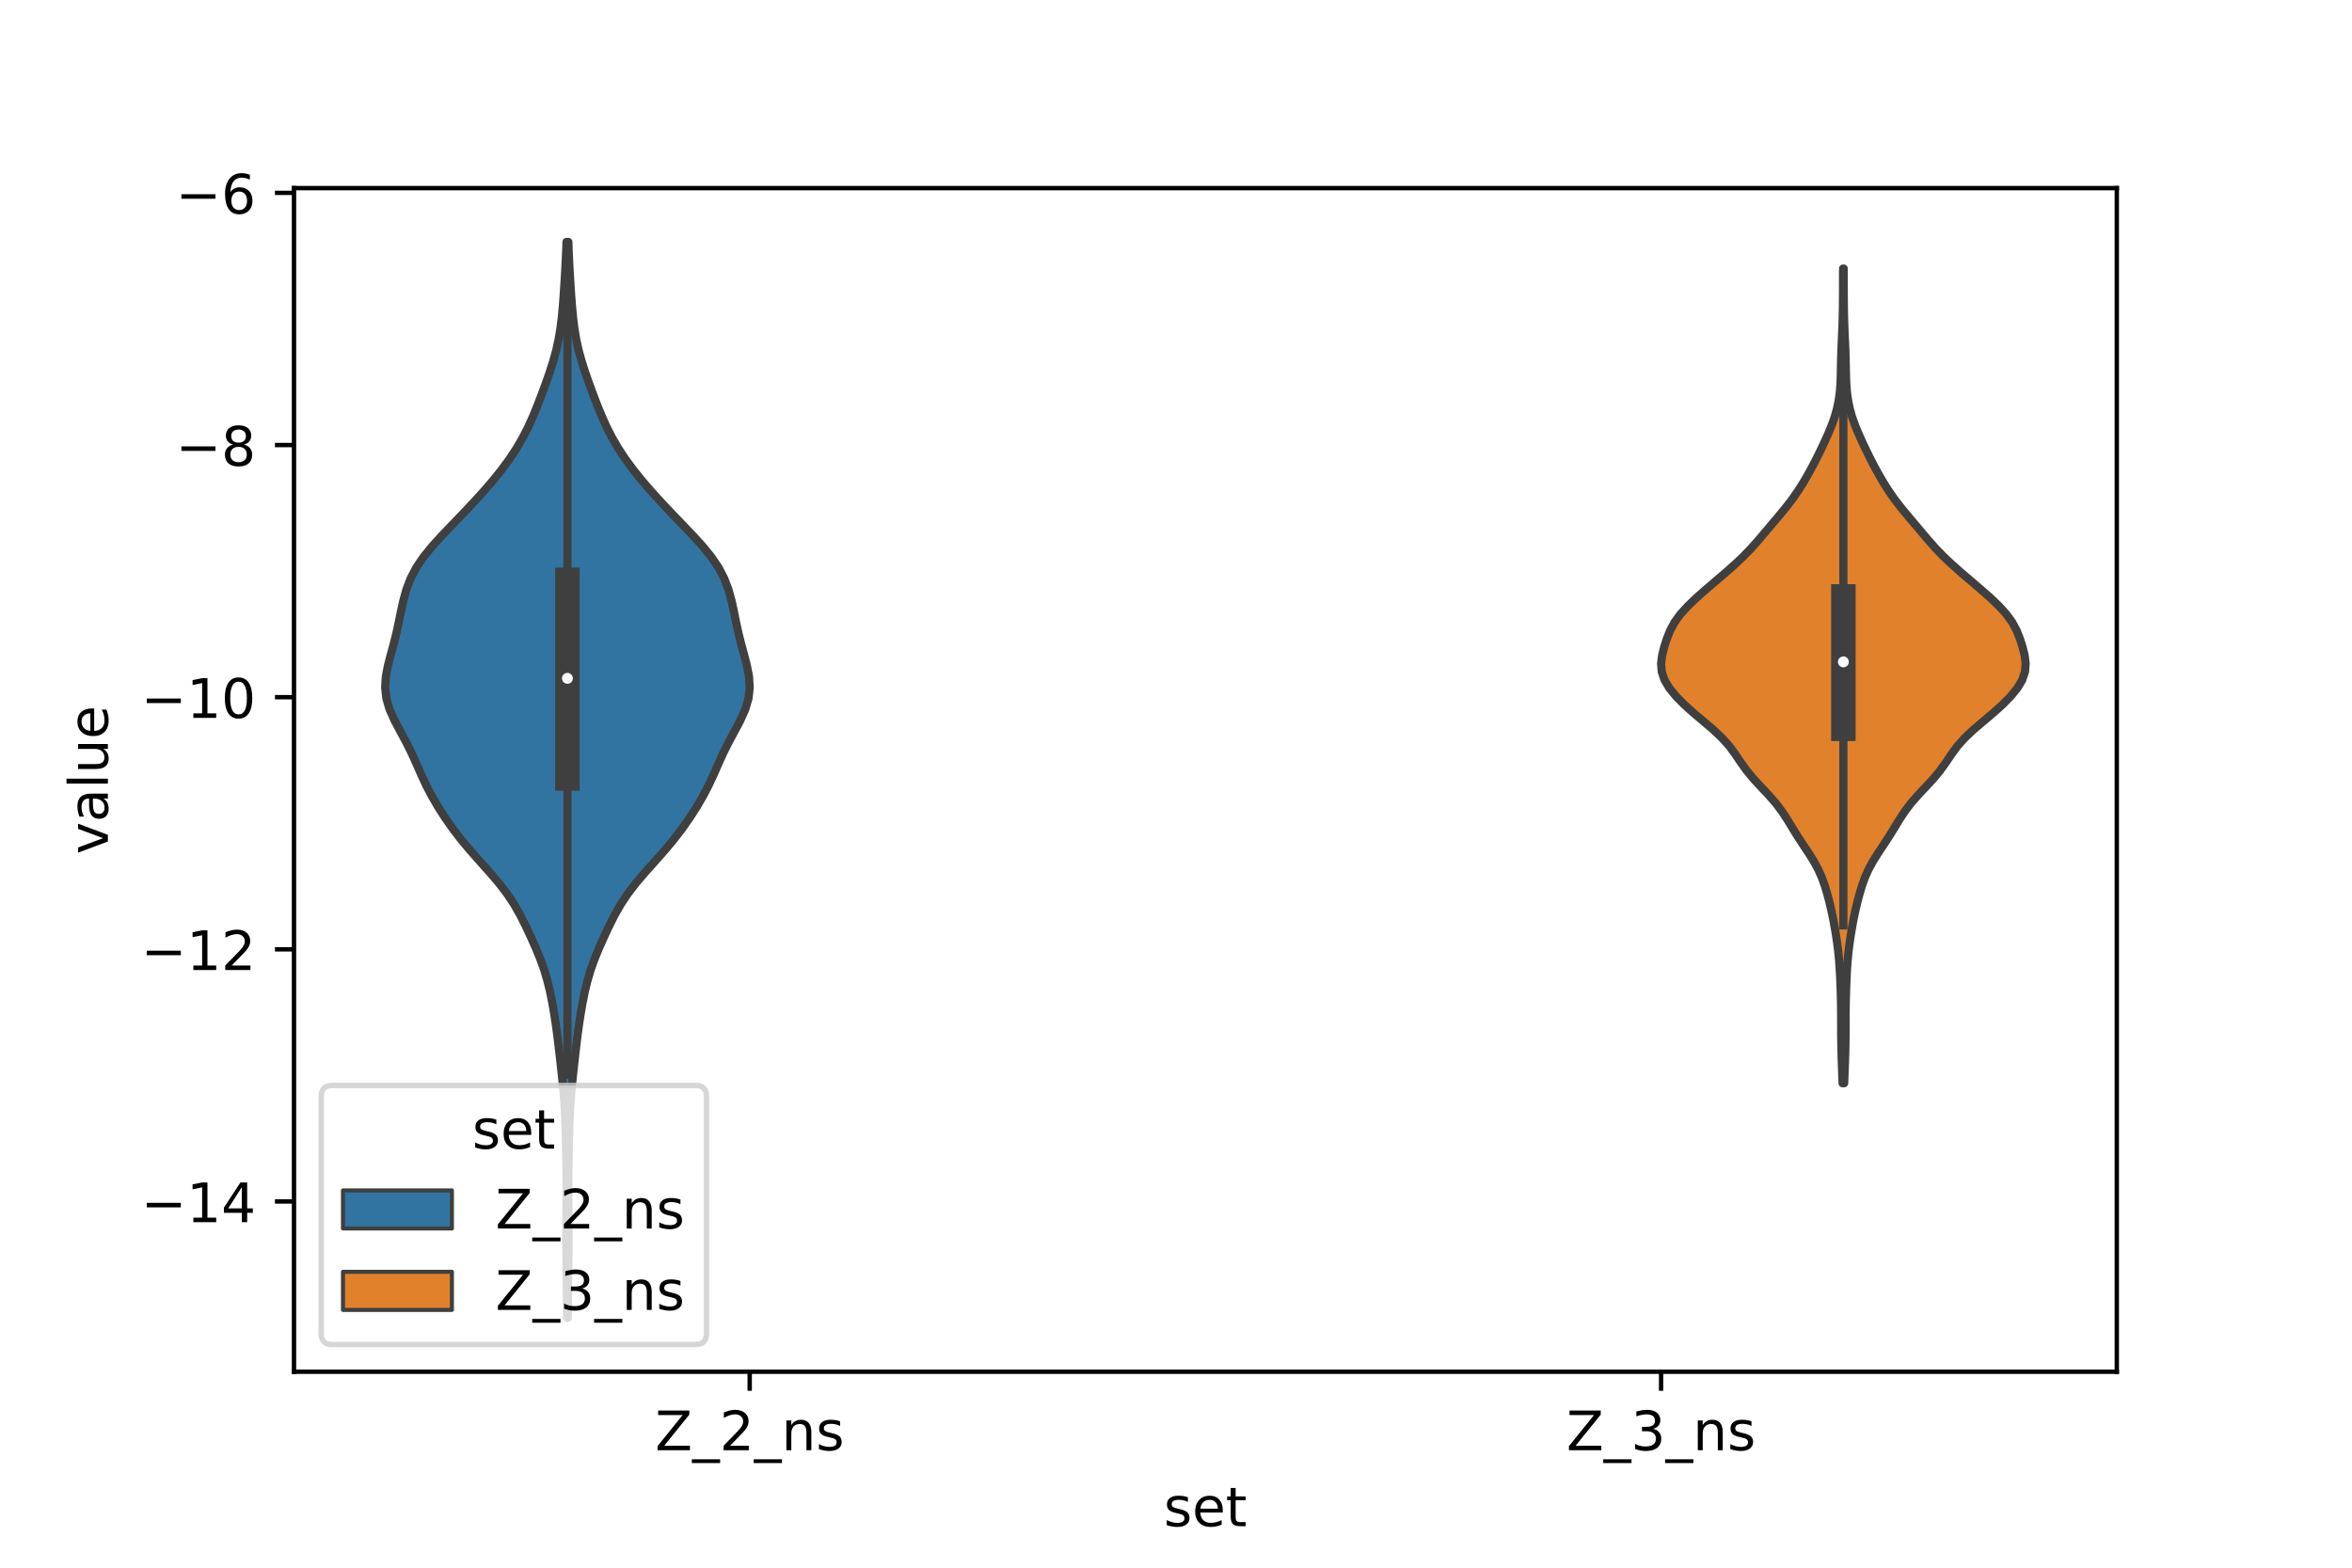 <?xml version="1.0" encoding="utf-8" standalone="no"?>
<!DOCTYPE svg PUBLIC "-//W3C//DTD SVG 1.1//EN"
  "http://www.w3.org/Graphics/SVG/1.1/DTD/svg11.dtd">
<!-- Created with matplotlib (https://matplotlib.org/) -->
<svg height="288pt" version="1.1" viewBox="0 0 432 288" width="432pt" xmlns="http://www.w3.org/2000/svg" xmlns:xlink="http://www.w3.org/1999/xlink">
 <defs>
  <style type="text/css">*{stroke-linecap:butt;stroke-linejoin:round;}</style>
 </defs>
 <g id="figure_1">
  <g id="patch_1">
   <path d="M 0 288 
L 432 288 
L 432 0 
L 0 0 
z
" style="fill:#ffffff;"/>
  </g>
  <g id="axes_1">
   <g id="patch_2">
    <path d="M 54 252 
L 388.8 252 
L 388.8 34.56 
L 54 34.56 
z
" style="fill:#ffffff;"/>
   </g>
   <g id="PolyCollection_1">
    <defs>
     <path d="M 104.291 -45.884 
L 104.149 -45.884 
L 104.137 -47.88 
L 104.124 -49.877 
L 104.104 -51.874 
L 104.077 -53.87 
L 104.048 -55.867 
L 104.022 -57.864 
L 104.009 -59.86 
L 104.009 -61.857 
L 104.021 -63.854 
L 104.039 -65.851 
L 104.054 -67.847 
L 104.058 -69.844 
L 104.049 -71.841 
L 104.024 -73.837 
L 103.989 -75.834 
L 103.949 -77.831 
L 103.903 -79.827 
L 103.844 -81.824 
L 103.757 -83.821 
L 103.631 -85.818 
L 103.465 -87.814 
L 103.268 -89.811 
L 103.054 -91.808 
L 102.833 -93.804 
L 102.604 -95.801 
L 102.359 -97.798 
L 102.088 -99.794 
L 101.783 -101.791 
L 101.438 -103.788 
L 101.038 -105.784 
L 100.557 -107.781 
L 99.966 -109.778 
L 99.253 -111.775 
L 98.435 -113.771 
L 97.549 -115.768 
L 96.616 -117.765 
L 95.618 -119.761 
L 94.493 -121.758 
L 93.176 -123.755 
L 91.645 -125.751 
L 89.94 -127.748 
L 88.152 -129.745 
L 86.385 -131.741 
L 84.716 -133.738 
L 83.18 -135.735 
L 81.777 -137.732 
L 80.494 -139.728 
L 79.329 -141.725 
L 78.286 -143.722 
L 77.354 -145.718 
L 76.477 -147.715 
L 75.571 -149.712 
L 74.573 -151.708 
L 73.496 -153.705 
L 72.44 -155.702 
L 71.55 -157.699 
L 70.961 -159.695 
L 70.74 -161.692 
L 70.864 -163.689 
L 71.245 -165.685 
L 71.761 -167.682 
L 72.304 -169.679 
L 72.802 -171.675 
L 73.237 -173.672 
L 73.641 -175.669 
L 74.08 -177.665 
L 74.634 -179.662 
L 75.39 -181.659 
L 76.421 -183.656 
L 77.761 -185.652 
L 79.382 -187.649 
L 81.199 -189.646 
L 83.11 -191.642 
L 85.03 -193.639 
L 86.914 -195.636 
L 88.733 -197.632 
L 90.463 -199.629 
L 92.075 -201.626 
L 93.546 -203.622 
L 94.865 -205.619 
L 96.028 -207.616 
L 97.045 -209.613 
L 97.94 -211.609 
L 98.752 -213.606 
L 99.518 -215.603 
L 100.255 -217.599 
L 100.956 -219.596 
L 101.595 -221.593 
L 102.145 -223.589 
L 102.587 -225.586 
L 102.925 -227.583 
L 103.175 -229.58 
L 103.364 -231.576 
L 103.517 -233.573 
L 103.651 -235.57 
L 103.774 -237.566 
L 103.882 -239.563 
L 103.975 -241.56 
L 104.048 -243.556 
L 104.392 -243.556 
L 104.392 -243.556 
L 104.465 -241.56 
L 104.558 -239.563 
L 104.666 -237.566 
L 104.789 -235.57 
L 104.923 -233.573 
L 105.076 -231.576 
L 105.265 -229.58 
L 105.515 -227.583 
L 105.853 -225.586 
L 106.295 -223.589 
L 106.845 -221.593 
L 107.484 -219.596 
L 108.185 -217.599 
L 108.922 -215.603 
L 109.688 -213.606 
L 110.5 -211.609 
L 111.395 -209.613 
L 112.412 -207.616 
L 113.575 -205.619 
L 114.894 -203.622 
L 116.365 -201.626 
L 117.977 -199.629 
L 119.707 -197.632 
L 121.526 -195.636 
L 123.41 -193.639 
L 125.33 -191.642 
L 127.241 -189.646 
L 129.058 -187.649 
L 130.679 -185.652 
L 132.019 -183.656 
L 133.05 -181.659 
L 133.806 -179.662 
L 134.36 -177.665 
L 134.799 -175.669 
L 135.203 -173.672 
L 135.638 -171.675 
L 136.136 -169.679 
L 136.679 -167.682 
L 137.195 -165.685 
L 137.576 -163.689 
L 137.7 -161.692 
L 137.479 -159.695 
L 136.89 -157.699 
L 136 -155.702 
L 134.944 -153.705 
L 133.867 -151.708 
L 132.869 -149.712 
L 131.963 -147.715 
L 131.086 -145.718 
L 130.154 -143.722 
L 129.111 -141.725 
L 127.946 -139.728 
L 126.663 -137.732 
L 125.26 -135.735 
L 123.724 -133.738 
L 122.055 -131.741 
L 120.288 -129.745 
L 118.5 -127.748 
L 116.795 -125.751 
L 115.264 -123.755 
L 113.947 -121.758 
L 112.822 -119.761 
L 111.824 -117.765 
L 110.891 -115.768 
L 110.005 -113.771 
L 109.187 -111.775 
L 108.474 -109.778 
L 107.883 -107.781 
L 107.402 -105.784 
L 107.002 -103.788 
L 106.657 -101.791 
L 106.352 -99.794 
L 106.081 -97.798 
L 105.836 -95.801 
L 105.607 -93.804 
L 105.386 -91.808 
L 105.172 -89.811 
L 104.975 -87.814 
L 104.809 -85.818 
L 104.683 -83.821 
L 104.596 -81.824 
L 104.537 -79.827 
L 104.491 -77.831 
L 104.451 -75.834 
L 104.416 -73.837 
L 104.391 -71.841 
L 104.382 -69.844 
L 104.386 -67.847 
L 104.401 -65.851 
L 104.419 -63.854 
L 104.431 -61.857 
L 104.431 -59.86 
L 104.418 -57.864 
L 104.392 -55.867 
L 104.363 -53.87 
L 104.336 -51.874 
L 104.316 -49.877 
L 104.303 -47.88 
L 104.291 -45.884 
z
" id="mbcea110edc" style="stroke:#3f3f3f;stroke-width:1.5;"/>
    </defs>
    <g clip-path="url(#p21ef05e2aa)">
     <use style="fill:#3274a1;stroke:#3f3f3f;stroke-width:1.5;" x="0" xlink:href="#mbcea110edc" y="288"/>
    </g>
   </g>
   <g id="PolyCollection_2">
    <defs>
     <path d="M 338.73 -88.999 
L 338.43 -88.999 
L 338.375 -90.511 
L 338.318 -92.023 
L 338.265 -93.535 
L 338.221 -95.046 
L 338.192 -96.558 
L 338.176 -98.07 
L 338.17 -99.582 
L 338.167 -101.093 
L 338.158 -102.605 
L 338.135 -104.117 
L 338.096 -105.629 
L 338.043 -107.14 
L 337.978 -108.652 
L 337.896 -110.164 
L 337.785 -111.676 
L 337.636 -113.187 
L 337.445 -114.699 
L 337.221 -116.211 
L 336.969 -117.723 
L 336.688 -119.235 
L 336.371 -120.746 
L 336.014 -122.258 
L 335.615 -123.77 
L 335.161 -125.282 
L 334.619 -126.793 
L 333.947 -128.305 
L 333.122 -129.817 
L 332.17 -131.329 
L 331.163 -132.84 
L 330.175 -134.352 
L 329.241 -135.864 
L 328.324 -137.376 
L 327.337 -138.887 
L 326.198 -140.399 
L 324.883 -141.911 
L 323.459 -143.423 
L 322.061 -144.934 
L 320.809 -146.446 
L 319.726 -147.958 
L 318.71 -149.47 
L 317.588 -150.981 
L 316.229 -152.493 
L 314.616 -154.005 
L 312.843 -155.517 
L 311.053 -157.029 
L 309.368 -158.54 
L 307.873 -160.052 
L 306.637 -161.564 
L 305.734 -163.076 
L 305.221 -164.587 
L 305.1 -166.099 
L 305.289 -167.611 
L 305.665 -169.123 
L 306.146 -170.634 
L 306.748 -172.146 
L 307.558 -173.658 
L 308.648 -175.17 
L 310.021 -176.681 
L 311.608 -178.193 
L 313.321 -179.705 
L 315.088 -181.217 
L 316.856 -182.728 
L 318.571 -184.24 
L 320.178 -185.752 
L 321.641 -187.264 
L 322.98 -188.775 
L 324.258 -190.287 
L 325.532 -191.799 
L 326.812 -193.311 
L 328.057 -194.823 
L 329.218 -196.334 
L 330.271 -197.846 
L 331.226 -199.358 
L 332.106 -200.87 
L 332.93 -202.381 
L 333.709 -203.893 
L 334.452 -205.405 
L 335.165 -206.917 
L 335.842 -208.428 
L 336.461 -209.94 
L 336.993 -211.452 
L 337.416 -212.964 
L 337.725 -214.475 
L 337.928 -215.987 
L 338.045 -217.499 
L 338.101 -219.011 
L 338.129 -220.522 
L 338.159 -222.034 
L 338.206 -223.546 
L 338.272 -225.058 
L 338.343 -226.569 
L 338.405 -228.081 
L 338.452 -229.593 
L 338.483 -231.105 
L 338.501 -232.617 
L 338.511 -234.128 
L 338.515 -235.64 
L 338.517 -237.152 
L 338.521 -238.664 
L 338.639 -238.664 
L 338.639 -238.664 
L 338.643 -237.152 
L 338.645 -235.64 
L 338.649 -234.128 
L 338.659 -232.617 
L 338.677 -231.105 
L 338.708 -229.593 
L 338.755 -228.081 
L 338.817 -226.569 
L 338.888 -225.058 
L 338.954 -223.546 
L 339.001 -222.034 
L 339.031 -220.522 
L 339.059 -219.011 
L 339.115 -217.499 
L 339.232 -215.987 
L 339.435 -214.475 
L 339.744 -212.964 
L 340.167 -211.452 
L 340.699 -209.94 
L 341.318 -208.428 
L 341.995 -206.917 
L 342.708 -205.405 
L 343.451 -203.893 
L 344.23 -202.381 
L 345.054 -200.87 
L 345.934 -199.358 
L 346.889 -197.846 
L 347.942 -196.334 
L 349.103 -194.823 
L 350.348 -193.311 
L 351.628 -191.799 
L 352.902 -190.287 
L 354.18 -188.775 
L 355.519 -187.264 
L 356.982 -185.752 
L 358.589 -184.24 
L 360.304 -182.728 
L 362.072 -181.217 
L 363.839 -179.705 
L 365.552 -178.193 
L 367.139 -176.681 
L 368.512 -175.17 
L 369.602 -173.658 
L 370.412 -172.146 
L 371.014 -170.634 
L 371.495 -169.123 
L 371.871 -167.611 
L 372.06 -166.099 
L 371.939 -164.587 
L 371.426 -163.076 
L 370.523 -161.564 
L 369.287 -160.052 
L 367.792 -158.54 
L 366.107 -157.029 
L 364.317 -155.517 
L 362.544 -154.005 
L 360.931 -152.493 
L 359.572 -150.981 
L 358.45 -149.47 
L 357.434 -147.958 
L 356.351 -146.446 
L 355.099 -144.934 
L 353.701 -143.423 
L 352.277 -141.911 
L 350.962 -140.399 
L 349.823 -138.887 
L 348.836 -137.376 
L 347.919 -135.864 
L 346.985 -134.352 
L 345.997 -132.84 
L 344.99 -131.329 
L 344.038 -129.817 
L 343.213 -128.305 
L 342.541 -126.793 
L 341.999 -125.282 
L 341.545 -123.77 
L 341.146 -122.258 
L 340.789 -120.746 
L 340.472 -119.235 
L 340.191 -117.723 
L 339.939 -116.211 
L 339.715 -114.699 
L 339.524 -113.187 
L 339.375 -111.676 
L 339.264 -110.164 
L 339.182 -108.652 
L 339.117 -107.14 
L 339.064 -105.629 
L 339.025 -104.117 
L 339.002 -102.605 
L 338.993 -101.093 
L 338.99 -99.582 
L 338.984 -98.07 
L 338.968 -96.558 
L 338.939 -95.046 
L 338.895 -93.535 
L 338.842 -92.023 
L 338.785 -90.511 
L 338.73 -88.999 
z
" id="m1be99cedf3" style="stroke:#3f3f3f;stroke-width:1.5;"/>
    </defs>
    <g clip-path="url(#p21ef05e2aa)">
     <use style="fill:#e1812c;stroke:#3f3f3f;stroke-width:1.5;" x="0" xlink:href="#m1be99cedf3" y="288"/>
    </g>
   </g>
   <g id="patch_3">
    <path clip-path="url(#p21ef05e2aa)" d="M 137.7 -103.537 
L 137.7 -103.537 
L 137.7 -103.537 
L 137.7 -103.537 
z
" style="fill:#3274a1;stroke:#3f3f3f;stroke-linejoin:miter;stroke-width:0.75;"/>
   </g>
   <g id="patch_4">
    <path clip-path="url(#p21ef05e2aa)" d="M 137.7 -103.537 
L 137.7 -103.537 
L 137.7 -103.537 
L 137.7 -103.537 
z
" style="fill:#e1812c;stroke:#3f3f3f;stroke-linejoin:miter;stroke-width:0.75;"/>
   </g>
   <g id="matplotlib.axis_1">
    <g id="xtick_1">
     <g id="line2d_1">
      <defs>
       <path d="M 0 0 
L 0 3.5 
" id="m1dbc07010a" style="stroke:#000000;stroke-width:0.8;"/>
      </defs>
      <g>
       <use style="stroke:#000000;stroke-width:0.8;" x="137.7" xlink:href="#m1dbc07010a" y="252"/>
      </g>
     </g>
     <g id="text_1">
      <!-- Z_2_ns -->
      <g transform="translate(120.32 266.422)scale(0.1 -0.1)">
       <defs>
        <path d="M 5.609 72.906 
L 62.891 72.906 
L 62.891 65.375 
L 16.797 8.297 
L 64.016 8.297 
L 64.016 0 
L 4.5 0 
L 4.5 7.516 
L 50.594 64.594 
L 5.609 64.594 
z
" id="DejaVuSans-90"/>
        <path d="M 50.984 -16.609 
L 50.984 -23.578 
L -0.984 -23.578 
L -0.984 -16.609 
z
" id="DejaVuSans-95"/>
        <path d="M 19.188 8.297 
L 53.609 8.297 
L 53.609 0 
L 7.328 0 
L 7.328 8.297 
Q 12.938 14.109 22.625 23.891 
Q 32.328 33.688 34.812 36.531 
Q 39.547 41.844 41.422 45.531 
Q 43.312 49.219 43.312 52.781 
Q 43.312 58.594 39.234 62.25 
Q 35.156 65.922 28.609 65.922 
Q 23.969 65.922 18.812 64.312 
Q 13.672 62.703 7.812 59.422 
L 7.812 69.391 
Q 13.766 71.781 18.938 73 
Q 24.125 74.219 28.422 74.219 
Q 39.75 74.219 46.484 68.547 
Q 53.219 62.891 53.219 53.422 
Q 53.219 48.922 51.531 44.891 
Q 49.859 40.875 45.406 35.406 
Q 44.188 33.984 37.641 27.219 
Q 31.109 20.453 19.188 8.297 
z
" id="DejaVuSans-50"/>
        <path d="M 54.891 33.016 
L 54.891 0 
L 45.906 0 
L 45.906 32.719 
Q 45.906 40.484 42.875 44.328 
Q 39.844 48.188 33.797 48.188 
Q 26.516 48.188 22.312 43.547 
Q 18.109 38.922 18.109 30.906 
L 18.109 0 
L 9.078 0 
L 9.078 54.688 
L 18.109 54.688 
L 18.109 46.188 
Q 21.344 51.125 25.703 53.562 
Q 30.078 56 35.797 56 
Q 45.219 56 50.047 50.172 
Q 54.891 44.344 54.891 33.016 
z
" id="DejaVuSans-110"/>
        <path d="M 44.281 53.078 
L 44.281 44.578 
Q 40.484 46.531 36.375 47.5 
Q 32.281 48.484 27.875 48.484 
Q 21.188 48.484 17.844 46.438 
Q 14.5 44.391 14.5 40.281 
Q 14.5 37.156 16.891 35.375 
Q 19.281 33.594 26.516 31.984 
L 29.594 31.297 
Q 39.156 29.25 43.188 25.516 
Q 47.219 21.781 47.219 15.094 
Q 47.219 7.469 41.188 3.016 
Q 35.156 -1.422 24.609 -1.422 
Q 20.219 -1.422 15.453 -0.562 
Q 10.688 0.297 5.422 2 
L 5.422 11.281 
Q 10.406 8.688 15.234 7.391 
Q 20.062 6.109 24.812 6.109 
Q 31.156 6.109 34.562 8.281 
Q 37.984 10.453 37.984 14.406 
Q 37.984 18.062 35.516 20.016 
Q 33.062 21.969 24.703 23.781 
L 21.578 24.516 
Q 13.234 26.266 9.516 29.906 
Q 5.812 33.547 5.812 39.891 
Q 5.812 47.609 11.281 51.797 
Q 16.75 56 26.812 56 
Q 31.781 56 36.172 55.266 
Q 40.578 54.547 44.281 53.078 
z
" id="DejaVuSans-115"/>
       </defs>
       <use xlink:href="#DejaVuSans-90"/>
       <use x="68.506" xlink:href="#DejaVuSans-95"/>
       <use x="118.506" xlink:href="#DejaVuSans-50"/>
       <use x="182.129" xlink:href="#DejaVuSans-95"/>
       <use x="232.129" xlink:href="#DejaVuSans-110"/>
       <use x="295.508" xlink:href="#DejaVuSans-115"/>
      </g>
     </g>
    </g>
    <g id="xtick_2">
     <g id="line2d_2">
      <g>
       <use style="stroke:#000000;stroke-width:0.8;" x="305.1" xlink:href="#m1dbc07010a" y="252"/>
      </g>
     </g>
     <g id="text_2">
      <!-- Z_3_ns -->
      <g transform="translate(287.72 266.422)scale(0.1 -0.1)">
       <defs>
        <path d="M 40.578 39.312 
Q 47.656 37.797 51.625 33 
Q 55.609 28.219 55.609 21.188 
Q 55.609 10.406 48.188 4.484 
Q 40.766 -1.422 27.094 -1.422 
Q 22.516 -1.422 17.656 -0.516 
Q 12.797 0.391 7.625 2.203 
L 7.625 11.719 
Q 11.719 9.328 16.594 8.109 
Q 21.484 6.891 26.812 6.891 
Q 36.078 6.891 40.938 10.547 
Q 45.797 14.203 45.797 21.188 
Q 45.797 27.641 41.281 31.266 
Q 36.766 34.906 28.719 34.906 
L 20.219 34.906 
L 20.219 43.016 
L 29.109 43.016 
Q 36.375 43.016 40.234 45.922 
Q 44.094 48.828 44.094 54.297 
Q 44.094 59.906 40.109 62.906 
Q 36.141 65.922 28.719 65.922 
Q 24.656 65.922 20.016 65.031 
Q 15.375 64.156 9.812 62.312 
L 9.812 71.094 
Q 15.438 72.656 20.344 73.438 
Q 25.25 74.219 29.594 74.219 
Q 40.828 74.219 47.359 69.109 
Q 53.906 64.016 53.906 55.328 
Q 53.906 49.266 50.438 45.094 
Q 46.969 40.922 40.578 39.312 
z
" id="DejaVuSans-51"/>
       </defs>
       <use xlink:href="#DejaVuSans-90"/>
       <use x="68.506" xlink:href="#DejaVuSans-95"/>
       <use x="118.506" xlink:href="#DejaVuSans-51"/>
       <use x="182.129" xlink:href="#DejaVuSans-95"/>
       <use x="232.129" xlink:href="#DejaVuSans-110"/>
       <use x="295.508" xlink:href="#DejaVuSans-115"/>
      </g>
     </g>
    </g>
    <g id="text_3">
     <!-- set -->
     <g transform="translate(213.759 280.378)scale(0.1 -0.1)">
      <defs>
       <path d="M 56.203 29.594 
L 56.203 25.203 
L 14.891 25.203 
Q 15.484 15.922 20.484 11.062 
Q 25.484 6.203 34.422 6.203 
Q 39.594 6.203 44.453 7.469 
Q 49.312 8.734 54.109 11.281 
L 54.109 2.781 
Q 49.266 0.734 44.188 -0.344 
Q 39.109 -1.422 33.891 -1.422 
Q 20.797 -1.422 13.156 6.188 
Q 5.516 13.812 5.516 26.812 
Q 5.516 40.234 12.766 48.109 
Q 20.016 56 32.328 56 
Q 43.359 56 49.781 48.891 
Q 56.203 41.797 56.203 29.594 
z
M 47.219 32.234 
Q 47.125 39.594 43.094 43.984 
Q 39.062 48.391 32.422 48.391 
Q 24.906 48.391 20.391 44.141 
Q 15.875 39.891 15.188 32.172 
z
" id="DejaVuSans-101"/>
       <path d="M 18.312 70.219 
L 18.312 54.688 
L 36.812 54.688 
L 36.812 47.703 
L 18.312 47.703 
L 18.312 18.016 
Q 18.312 11.328 20.141 9.422 
Q 21.969 7.516 27.594 7.516 
L 36.812 7.516 
L 36.812 0 
L 27.594 0 
Q 17.188 0 13.234 3.875 
Q 9.281 7.766 9.281 18.016 
L 9.281 47.703 
L 2.688 47.703 
L 2.688 54.688 
L 9.281 54.688 
L 9.281 70.219 
z
" id="DejaVuSans-116"/>
      </defs>
      <use xlink:href="#DejaVuSans-115"/>
      <use x="52.1" xlink:href="#DejaVuSans-101"/>
      <use x="113.623" xlink:href="#DejaVuSans-116"/>
     </g>
    </g>
   </g>
   <g id="matplotlib.axis_2">
    <g id="ytick_1">
     <g id="line2d_3">
      <defs>
       <path d="M 0 0 
L -3.5 0 
" id="m7497563e5e" style="stroke:#000000;stroke-width:0.8;"/>
      </defs>
      <g>
       <use style="stroke:#000000;stroke-width:0.8;" x="54" xlink:href="#m7497563e5e" y="220.725"/>
      </g>
     </g>
     <g id="text_4">
      <!-- −14 -->
      <g transform="translate(25.895 224.524)scale(0.1 -0.1)">
       <defs>
        <path d="M 10.594 35.5 
L 73.188 35.5 
L 73.188 27.203 
L 10.594 27.203 
z
" id="DejaVuSans-8722"/>
        <path d="M 12.406 8.297 
L 28.516 8.297 
L 28.516 63.922 
L 10.984 60.406 
L 10.984 69.391 
L 28.422 72.906 
L 38.281 72.906 
L 38.281 8.297 
L 54.391 8.297 
L 54.391 0 
L 12.406 0 
z
" id="DejaVuSans-49"/>
        <path d="M 37.797 64.312 
L 12.891 25.391 
L 37.797 25.391 
z
M 35.203 72.906 
L 47.609 72.906 
L 47.609 25.391 
L 58.016 25.391 
L 58.016 17.188 
L 47.609 17.188 
L 47.609 0 
L 37.797 0 
L 37.797 17.188 
L 4.891 17.188 
L 4.891 26.703 
z
" id="DejaVuSans-52"/>
       </defs>
       <use xlink:href="#DejaVuSans-8722"/>
       <use x="83.789" xlink:href="#DejaVuSans-49"/>
       <use x="147.412" xlink:href="#DejaVuSans-52"/>
      </g>
     </g>
    </g>
    <g id="ytick_2">
     <g id="line2d_4">
      <g>
       <use style="stroke:#000000;stroke-width:0.8;" x="54" xlink:href="#m7497563e5e" y="174.401"/>
      </g>
     </g>
     <g id="text_5">
      <!-- −12 -->
      <g transform="translate(25.895 178.201)scale(0.1 -0.1)">
       <use xlink:href="#DejaVuSans-8722"/>
       <use x="83.789" xlink:href="#DejaVuSans-49"/>
       <use x="147.412" xlink:href="#DejaVuSans-50"/>
      </g>
     </g>
    </g>
    <g id="ytick_3">
     <g id="line2d_5">
      <g>
       <use style="stroke:#000000;stroke-width:0.8;" x="54" xlink:href="#m7497563e5e" y="128.078"/>
      </g>
     </g>
     <g id="text_6">
      <!-- −10 -->
      <g transform="translate(25.895 131.878)scale(0.1 -0.1)">
       <defs>
        <path d="M 31.781 66.406 
Q 24.172 66.406 20.328 58.906 
Q 16.5 51.422 16.5 36.375 
Q 16.5 21.391 20.328 13.891 
Q 24.172 6.391 31.781 6.391 
Q 39.453 6.391 43.281 13.891 
Q 47.125 21.391 47.125 36.375 
Q 47.125 51.422 43.281 58.906 
Q 39.453 66.406 31.781 66.406 
z
M 31.781 74.219 
Q 44.047 74.219 50.516 64.516 
Q 56.984 54.828 56.984 36.375 
Q 56.984 17.969 50.516 8.266 
Q 44.047 -1.422 31.781 -1.422 
Q 19.531 -1.422 13.062 8.266 
Q 6.594 17.969 6.594 36.375 
Q 6.594 54.828 13.062 64.516 
Q 19.531 74.219 31.781 74.219 
z
" id="DejaVuSans-48"/>
       </defs>
       <use xlink:href="#DejaVuSans-8722"/>
       <use x="83.789" xlink:href="#DejaVuSans-49"/>
       <use x="147.412" xlink:href="#DejaVuSans-48"/>
      </g>
     </g>
    </g>
    <g id="ytick_4">
     <g id="line2d_6">
      <g>
       <use style="stroke:#000000;stroke-width:0.8;" x="54" xlink:href="#m7497563e5e" y="81.755"/>
      </g>
     </g>
     <g id="text_7">
      <!-- −8 -->
      <g transform="translate(32.258 85.554)scale(0.1 -0.1)">
       <defs>
        <path d="M 31.781 34.625 
Q 24.75 34.625 20.719 30.859 
Q 16.703 27.094 16.703 20.516 
Q 16.703 13.922 20.719 10.156 
Q 24.75 6.391 31.781 6.391 
Q 38.812 6.391 42.859 10.172 
Q 46.922 13.969 46.922 20.516 
Q 46.922 27.094 42.891 30.859 
Q 38.875 34.625 31.781 34.625 
z
M 21.922 38.812 
Q 15.578 40.375 12.031 44.719 
Q 8.5 49.078 8.5 55.328 
Q 8.5 64.062 14.719 69.141 
Q 20.953 74.219 31.781 74.219 
Q 42.672 74.219 48.875 69.141 
Q 55.078 64.062 55.078 55.328 
Q 55.078 49.078 51.531 44.719 
Q 48 40.375 41.703 38.812 
Q 48.828 37.156 52.797 32.312 
Q 56.781 27.484 56.781 20.516 
Q 56.781 9.906 50.312 4.234 
Q 43.844 -1.422 31.781 -1.422 
Q 19.734 -1.422 13.25 4.234 
Q 6.781 9.906 6.781 20.516 
Q 6.781 27.484 10.781 32.312 
Q 14.797 37.156 21.922 38.812 
z
M 18.312 54.391 
Q 18.312 48.734 21.844 45.562 
Q 25.391 42.391 31.781 42.391 
Q 38.141 42.391 41.719 45.562 
Q 45.312 48.734 45.312 54.391 
Q 45.312 60.062 41.719 63.234 
Q 38.141 66.406 31.781 66.406 
Q 25.391 66.406 21.844 63.234 
Q 18.312 60.062 18.312 54.391 
z
" id="DejaVuSans-56"/>
       </defs>
       <use xlink:href="#DejaVuSans-8722"/>
       <use x="83.789" xlink:href="#DejaVuSans-56"/>
      </g>
     </g>
    </g>
    <g id="ytick_5">
     <g id="line2d_7">
      <g>
       <use style="stroke:#000000;stroke-width:0.8;" x="54" xlink:href="#m7497563e5e" y="35.432"/>
      </g>
     </g>
     <g id="text_8">
      <!-- −6 -->
      <g transform="translate(32.258 39.231)scale(0.1 -0.1)">
       <defs>
        <path d="M 33.016 40.375 
Q 26.375 40.375 22.484 35.828 
Q 18.609 31.297 18.609 23.391 
Q 18.609 15.531 22.484 10.953 
Q 26.375 6.391 33.016 6.391 
Q 39.656 6.391 43.531 10.953 
Q 47.406 15.531 47.406 23.391 
Q 47.406 31.297 43.531 35.828 
Q 39.656 40.375 33.016 40.375 
z
M 52.594 71.297 
L 52.594 62.312 
Q 48.875 64.062 45.094 64.984 
Q 41.312 65.922 37.594 65.922 
Q 27.828 65.922 22.672 59.328 
Q 17.531 52.734 16.797 39.406 
Q 19.672 43.656 24.016 45.922 
Q 28.375 48.188 33.594 48.188 
Q 44.578 48.188 50.953 41.516 
Q 57.328 34.859 57.328 23.391 
Q 57.328 12.156 50.688 5.359 
Q 44.047 -1.422 33.016 -1.422 
Q 20.359 -1.422 13.672 8.266 
Q 6.984 17.969 6.984 36.375 
Q 6.984 53.656 15.188 63.938 
Q 23.391 74.219 37.203 74.219 
Q 40.922 74.219 44.703 73.484 
Q 48.484 72.75 52.594 71.297 
z
" id="DejaVuSans-54"/>
       </defs>
       <use xlink:href="#DejaVuSans-8722"/>
       <use x="83.789" xlink:href="#DejaVuSans-54"/>
      </g>
     </g>
    </g>
    <g id="text_9">
     <!-- value -->
     <g transform="translate(19.816 156.938)rotate(-90)scale(0.1 -0.1)">
      <defs>
       <path d="M 2.984 54.688 
L 12.5 54.688 
L 29.594 8.797 
L 46.688 54.688 
L 56.203 54.688 
L 35.688 0 
L 23.484 0 
z
" id="DejaVuSans-118"/>
       <path d="M 34.281 27.484 
Q 23.391 27.484 19.188 25 
Q 14.984 22.516 14.984 16.5 
Q 14.984 11.719 18.141 8.906 
Q 21.297 6.109 26.703 6.109 
Q 34.188 6.109 38.703 11.406 
Q 43.219 16.703 43.219 25.484 
L 43.219 27.484 
z
M 52.203 31.203 
L 52.203 0 
L 43.219 0 
L 43.219 8.297 
Q 40.141 3.328 35.547 0.953 
Q 30.953 -1.422 24.312 -1.422 
Q 15.922 -1.422 10.953 3.297 
Q 6 8.016 6 15.922 
Q 6 25.141 12.172 29.828 
Q 18.359 34.516 30.609 34.516 
L 43.219 34.516 
L 43.219 35.406 
Q 43.219 41.609 39.141 45 
Q 35.062 48.391 27.688 48.391 
Q 23 48.391 18.547 47.266 
Q 14.109 46.141 10.016 43.891 
L 10.016 52.203 
Q 14.938 54.109 19.578 55.047 
Q 24.219 56 28.609 56 
Q 40.484 56 46.344 49.844 
Q 52.203 43.703 52.203 31.203 
z
" id="DejaVuSans-97"/>
       <path d="M 9.422 75.984 
L 18.406 75.984 
L 18.406 0 
L 9.422 0 
z
" id="DejaVuSans-108"/>
       <path d="M 8.5 21.578 
L 8.5 54.688 
L 17.484 54.688 
L 17.484 21.922 
Q 17.484 14.156 20.5 10.266 
Q 23.531 6.391 29.594 6.391 
Q 36.859 6.391 41.078 11.031 
Q 45.312 15.672 45.312 23.688 
L 45.312 54.688 
L 54.297 54.688 
L 54.297 0 
L 45.312 0 
L 45.312 8.406 
Q 42.047 3.422 37.719 1 
Q 33.406 -1.422 27.688 -1.422 
Q 18.266 -1.422 13.375 4.438 
Q 8.5 10.297 8.5 21.578 
z
M 31.109 56 
z
" id="DejaVuSans-117"/>
      </defs>
      <use xlink:href="#DejaVuSans-118"/>
      <use x="59.18" xlink:href="#DejaVuSans-97"/>
      <use x="120.459" xlink:href="#DejaVuSans-108"/>
      <use x="148.242" xlink:href="#DejaVuSans-117"/>
      <use x="211.621" xlink:href="#DejaVuSans-101"/>
     </g>
    </g>
   </g>
   <g id="line2d_8">
    <path clip-path="url(#p21ef05e2aa)" d="M 104.22 197.458 
L 104.22 53.514 
" style="fill:none;stroke:#3f3f3f;stroke-linecap:square;stroke-width:1.5;"/>
   </g>
   <g id="line2d_9">
    <path clip-path="url(#p21ef05e2aa)" d="M 104.22 143.023 
L 104.22 106.532 
" style="fill:none;stroke:#3f3f3f;stroke-linecap:square;stroke-width:4.5;"/>
   </g>
   <g id="line2d_10">
    <path clip-path="url(#p21ef05e2aa)" d="M 338.58 170.015 
L 338.58 73.115 
" style="fill:none;stroke:#3f3f3f;stroke-linecap:square;stroke-width:1.5;"/>
   </g>
   <g id="line2d_11">
    <path clip-path="url(#p21ef05e2aa)" d="M 338.58 133.889 
L 338.58 109.568 
" style="fill:none;stroke:#3f3f3f;stroke-linecap:square;stroke-width:4.5;"/>
   </g>
   <g id="patch_5">
    <path d="M 54 252 
L 54 34.56 
" style="fill:none;stroke:#000000;stroke-linecap:square;stroke-linejoin:miter;stroke-width:0.8;"/>
   </g>
   <g id="patch_6">
    <path d="M 388.8 252 
L 388.8 34.56 
" style="fill:none;stroke:#000000;stroke-linecap:square;stroke-linejoin:miter;stroke-width:0.8;"/>
   </g>
   <g id="patch_7">
    <path d="M 54 252 
L 388.8 252 
" style="fill:none;stroke:#000000;stroke-linecap:square;stroke-linejoin:miter;stroke-width:0.8;"/>
   </g>
   <g id="patch_8">
    <path d="M 54 34.56 
L 388.8 34.56 
" style="fill:none;stroke:#000000;stroke-linecap:square;stroke-linejoin:miter;stroke-width:0.8;"/>
   </g>
   <g id="PathCollection_1">
    <defs>
     <path d="M 0 1.5 
C 0.398 1.5 0.779 1.342 1.061 1.061 
C 1.342 0.779 1.5 0.398 1.5 0 
C 1.5 -0.398 1.342 -0.779 1.061 -1.061 
C 0.779 -1.342 0.398 -1.5 0 -1.5 
C -0.398 -1.5 -0.779 -1.342 -1.061 -1.061 
C -1.342 -0.779 -1.5 -0.398 -1.5 0 
C -1.5 0.398 -1.342 0.779 -1.061 1.061 
C -0.779 1.342 -0.398 1.5 0 1.5 
z
" id="m0cb31c97e5" style="stroke:#3f3f3f;"/>
    </defs>
    <g clip-path="url(#p21ef05e2aa)">
     <use style="fill:#ffffff;stroke:#3f3f3f;" x="104.22" xlink:href="#m0cb31c97e5" y="124.618"/>
    </g>
   </g>
   <g id="PathCollection_2">
    <g clip-path="url(#p21ef05e2aa)">
     <use style="fill:#ffffff;stroke:#3f3f3f;" x="338.58" xlink:href="#m0cb31c97e5" y="121.592"/>
    </g>
   </g>
   <g id="legend_1">
    <g id="patch_9">
     <path d="M 61 247 
L 127.759 247 
Q 129.759 247 129.759 245 
L 129.759 201.409 
Q 129.759 199.409 127.759 199.409 
L 61 199.409 
Q 59 199.409 59 201.409 
L 59 245 
Q 59 247 61 247 
z
" style="fill:#ffffff;opacity:0.8;stroke:#cccccc;stroke-linejoin:miter;"/>
    </g>
    <g id="text_10">
     <!-- set -->
     <g transform="translate(86.738 211.008)scale(0.1 -0.1)">
      <use xlink:href="#DejaVuSans-115"/>
      <use x="52.1" xlink:href="#DejaVuSans-101"/>
      <use x="113.623" xlink:href="#DejaVuSans-116"/>
     </g>
    </g>
    <g id="patch_10">
     <path d="M 63 225.686 
L 83 225.686 
L 83 218.686 
L 63 218.686 
z
" style="fill:#3274a1;stroke:#3f3f3f;stroke-linejoin:miter;stroke-width:0.75;"/>
    </g>
    <g id="text_11">
     <!-- Z_2_ns -->
     <g transform="translate(91 225.686)scale(0.1 -0.1)">
      <use xlink:href="#DejaVuSans-90"/>
      <use x="68.506" xlink:href="#DejaVuSans-95"/>
      <use x="118.506" xlink:href="#DejaVuSans-50"/>
      <use x="182.129" xlink:href="#DejaVuSans-95"/>
      <use x="232.129" xlink:href="#DejaVuSans-110"/>
      <use x="295.508" xlink:href="#DejaVuSans-115"/>
     </g>
    </g>
    <g id="patch_11">
     <path d="M 63 240.642 
L 83 240.642 
L 83 233.642 
L 63 233.642 
z
" style="fill:#e1812c;stroke:#3f3f3f;stroke-linejoin:miter;stroke-width:0.75;"/>
    </g>
    <g id="text_12">
     <!-- Z_3_ns -->
     <g transform="translate(91 240.642)scale(0.1 -0.1)">
      <use xlink:href="#DejaVuSans-90"/>
      <use x="68.506" xlink:href="#DejaVuSans-95"/>
      <use x="118.506" xlink:href="#DejaVuSans-51"/>
      <use x="182.129" xlink:href="#DejaVuSans-95"/>
      <use x="232.129" xlink:href="#DejaVuSans-110"/>
      <use x="295.508" xlink:href="#DejaVuSans-115"/>
     </g>
    </g>
   </g>
  </g>
 </g>
 <defs>
  <clipPath id="p21ef05e2aa">
   <rect height="217.44" width="334.8" x="54" y="34.56"/>
  </clipPath>
 </defs>
</svg>
